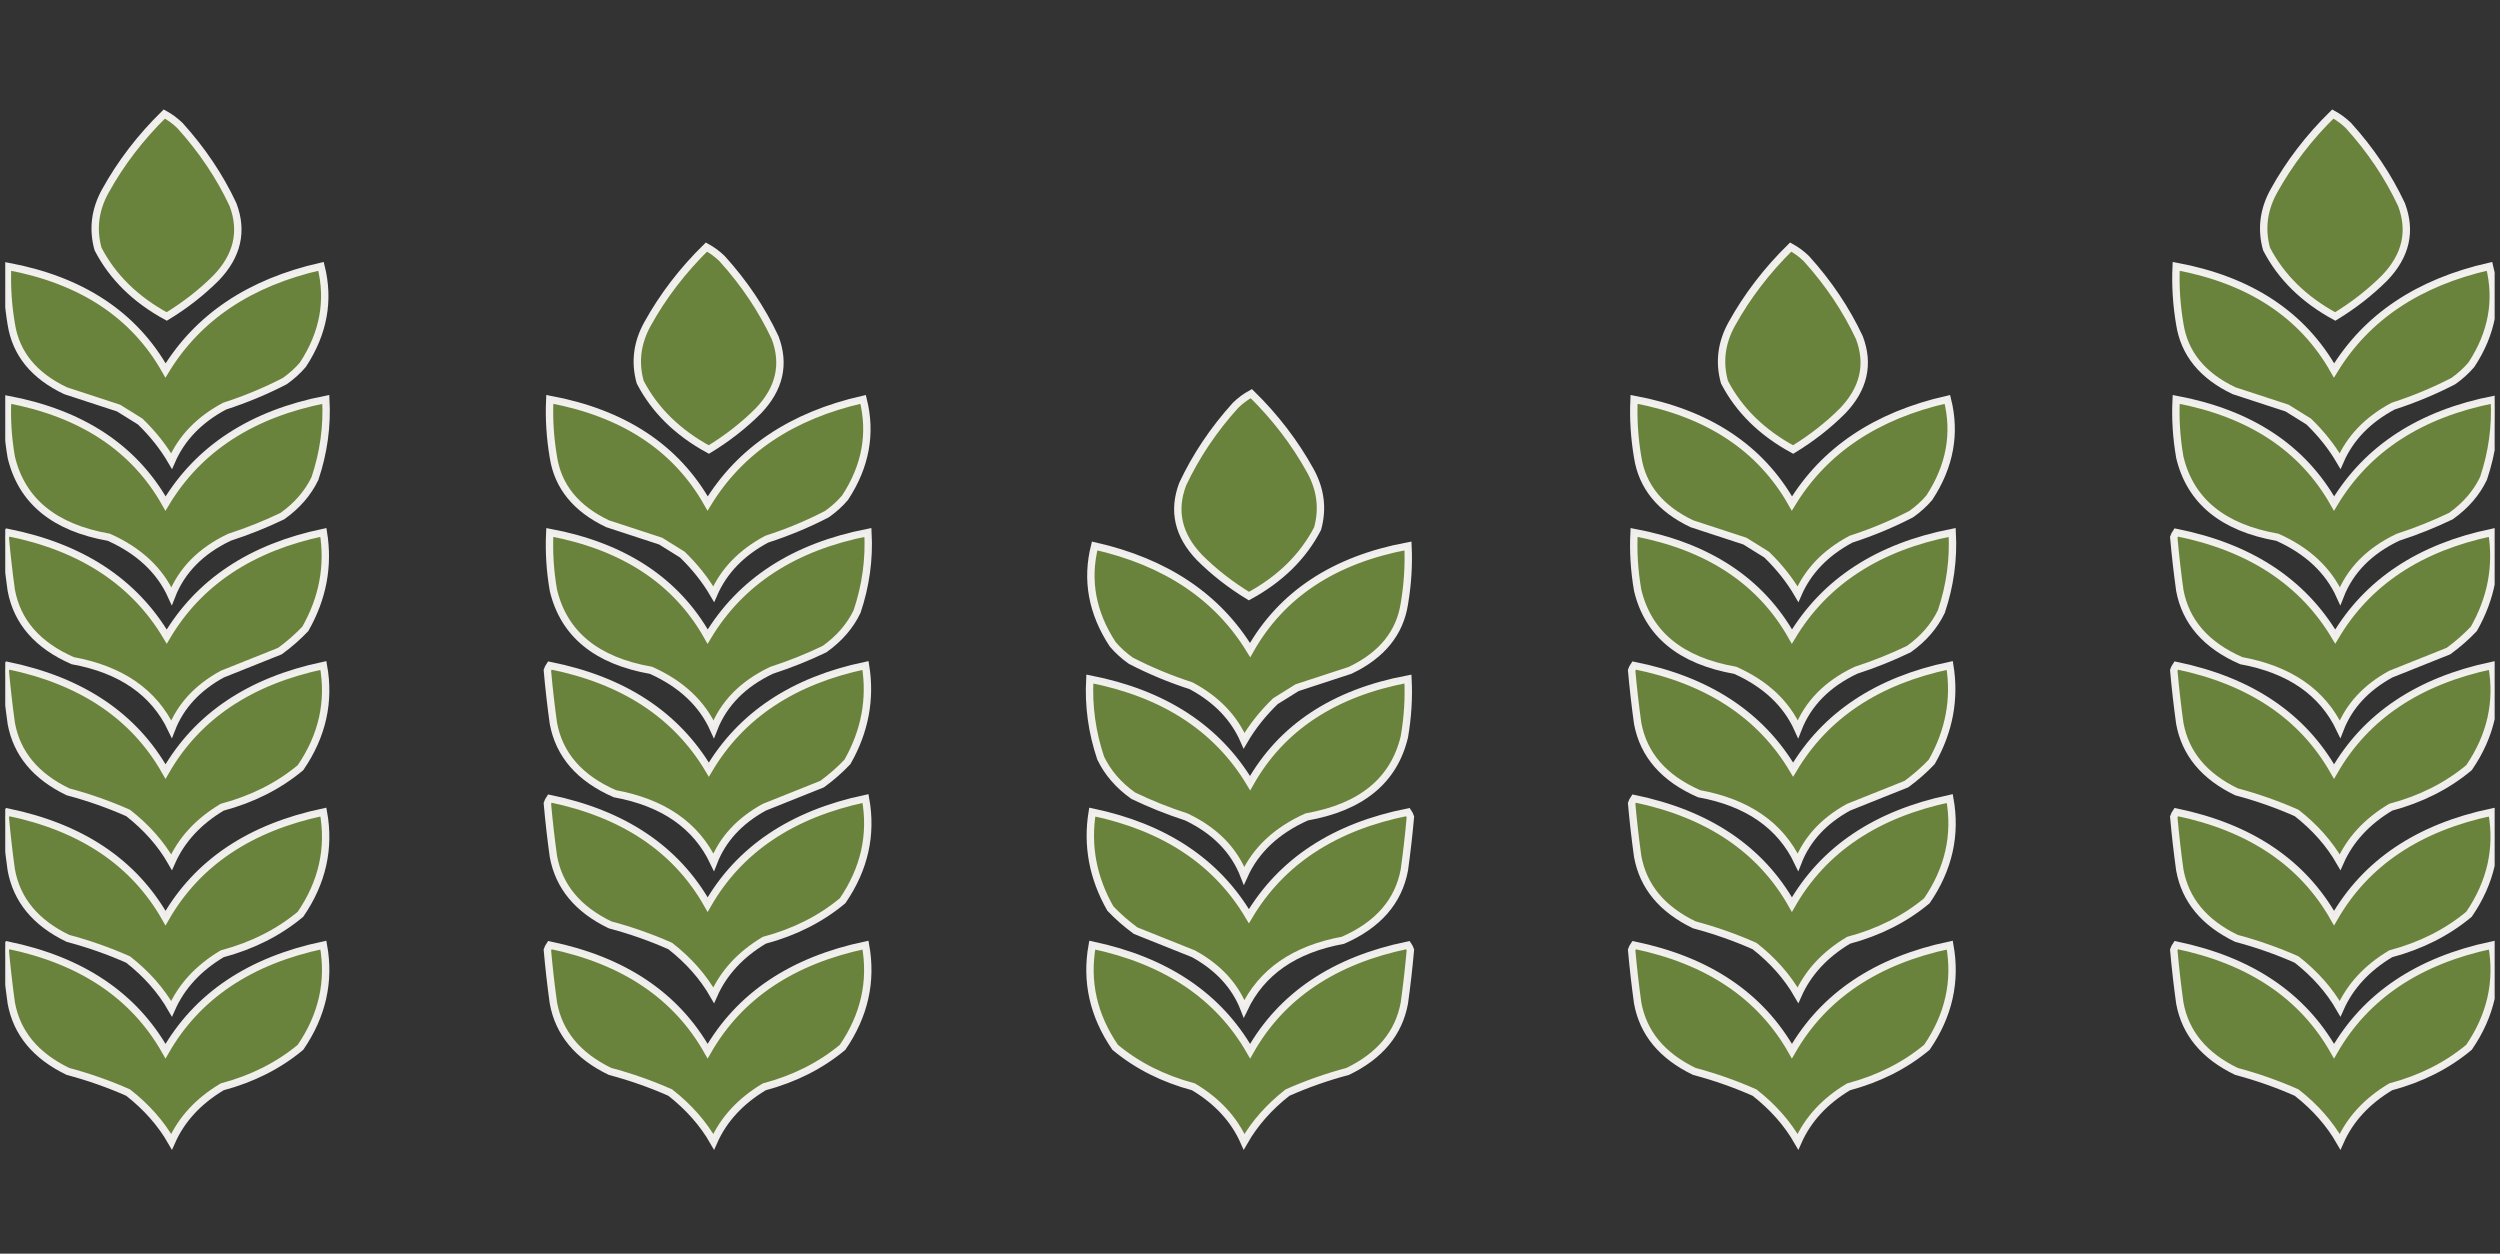 <svg width="339" height="170" viewBox="0 0 339 170" fill="none" xmlns="http://www.w3.org/2000/svg">
<rect x="0" y="0" width="339" height="170" fill="#333333" stroke="none"/>
<g clip-path="url(#clip0_2327_2058)">
<path opacity="0.973" fill-rule="evenodd" clip-rule="evenodd" d="M22.281 15.46C23.05 15.879 23.759 16.402 24.406 17.029C27.399 20.336 29.796 23.909 31.596 27.749C32.958 31.369 32.195 34.681 29.308 37.685C27.341 39.651 25.108 41.394 22.608 42.915C18.368 40.611 15.263 37.561 13.293 33.763C12.55 31.069 12.877 28.454 14.274 25.919C16.373 22.12 19.042 18.633 22.281 15.46Z" fill="#6C863D" stroke="#F5F3F1"/>
<path opacity="0.972" fill-rule="evenodd" clip-rule="evenodd" d="M1.039 36.116C11.052 37.978 18.188 42.684 22.446 50.235C26.844 43.012 33.871 38.306 43.527 36.116C44.689 40.745 43.871 45.19 41.075 49.451C40.38 50.269 39.563 51.01 38.624 51.673C36.045 53.011 33.321 54.144 30.453 55.073C27.025 56.902 24.628 59.386 23.263 62.525C22.145 60.61 20.729 58.823 19.015 57.164C18.034 56.554 17.053 55.944 16.073 55.334C13.67 54.547 11.273 53.762 8.883 52.981C4.604 50.948 2.153 47.941 1.529 43.96C1.081 41.318 0.917 38.703 1.039 36.116Z" fill="#6C863D" stroke="#F5F3F1"/>
<path opacity="0.971" fill-rule="evenodd" clip-rule="evenodd" d="M1.04 54.16C11.074 56.042 18.209 60.748 22.447 68.279C26.917 60.824 34.161 56.117 44.181 54.16C44.38 57.799 43.889 61.372 42.71 64.88C41.759 66.862 40.288 68.562 38.298 69.979C35.999 71.086 33.602 72.045 31.108 72.855C27.234 74.694 24.619 77.352 23.264 80.83C21.697 77.35 18.864 74.692 14.766 72.855C7.362 71.551 2.95 67.934 1.53 62.004C1.072 59.368 0.909 56.754 1.04 54.16Z" fill="#6C863D" stroke="#F5F3F1"/>
<path opacity="0.972" fill-rule="evenodd" clip-rule="evenodd" d="M1.038 72.2C11.007 74.184 18.198 78.891 22.608 86.32C26.965 78.96 34.046 74.253 43.852 72.2C44.588 76.754 43.771 81.111 41.401 85.274C40.378 86.355 39.234 87.357 37.969 88.281C35.366 89.325 32.752 90.371 30.126 91.418C26.764 93.266 24.476 95.75 23.262 98.871C20.893 93.883 16.426 90.789 9.862 89.588C5.105 87.51 2.327 84.329 1.528 80.044C1.196 77.649 0.924 75.253 0.711 72.854C0.79 72.618 0.899 72.4 1.038 72.2Z" fill="#6C863D" stroke="#F5F3F1"/>
<path opacity="0.971" fill-rule="evenodd" clip-rule="evenodd" d="M1.038 90.241C11.056 92.307 18.192 97.1 22.445 104.622C26.731 97.143 33.867 92.349 43.852 90.241C44.743 95.157 43.708 99.776 40.748 104.099C37.775 106.576 34.235 108.362 30.126 109.46C26.891 111.393 24.603 113.877 23.262 116.912C21.835 114.419 19.874 112.196 17.379 110.244C14.764 109.082 12.041 108.123 9.209 107.368C4.832 105.257 2.272 102.163 1.528 98.085C1.196 95.69 0.924 93.294 0.711 90.895C0.79 90.659 0.899 90.441 1.038 90.241Z" fill="#6C863D" stroke="#F5F3F1"/>
<path opacity="0.971" fill-rule="evenodd" clip-rule="evenodd" d="M1.038 110.116C11.056 112.181 18.192 116.975 22.445 124.497C26.731 117.017 33.867 112.223 43.852 110.116C44.743 115.031 43.708 119.651 40.748 123.974C37.775 126.45 34.235 128.237 30.126 129.334C26.891 131.267 24.603 133.751 23.262 136.786C21.835 134.293 19.874 132.071 17.379 130.118C14.764 128.956 12.041 127.998 9.209 127.242C4.832 125.131 2.272 122.037 1.528 117.96C1.196 115.565 0.924 113.168 0.711 110.769C0.79 110.534 0.899 110.316 1.038 110.116Z" fill="#6C863D" stroke="#F5F3F1"/>
<path opacity="0.971" fill-rule="evenodd" clip-rule="evenodd" d="M1.038 128.157C11.056 130.222 18.192 135.016 22.445 142.538C26.731 135.058 33.867 130.264 43.852 128.157C44.743 133.072 43.708 137.692 40.748 142.015C37.775 144.491 34.235 146.278 30.126 147.375C26.891 149.308 24.603 151.792 23.262 154.827C21.835 152.334 19.874 150.112 17.379 148.159C14.764 146.997 12.041 146.039 9.209 145.283C4.832 143.172 2.272 140.078 1.528 136.001C1.196 133.606 0.924 131.209 0.711 128.81C0.79 128.575 0.899 128.357 1.038 128.157Z" fill="#6C863D" stroke="#F5F3F1"/>
<path opacity="0.973" fill-rule="evenodd" clip-rule="evenodd" d="M95.793 33.501C96.562 33.92 97.27 34.443 97.918 35.07C100.911 38.377 103.308 41.95 105.108 45.79C106.469 49.41 105.706 52.722 102.82 55.726C100.853 57.692 98.62 59.435 96.12 60.956C91.88 58.652 88.775 55.602 86.805 51.804C86.062 49.11 86.389 46.495 87.786 43.96C89.884 40.161 92.554 36.674 95.793 33.501Z" fill="#6C863D" stroke="#F5F3F1"/>
<path opacity="0.972" fill-rule="evenodd" clip-rule="evenodd" d="M74.551 54.157C84.564 56.019 91.7 60.725 95.958 68.276C100.356 61.053 107.383 56.347 117.038 54.157C118.2 58.786 117.383 63.231 114.587 67.492C113.892 68.31 113.075 69.051 112.136 69.714C109.556 71.052 106.833 72.185 103.965 73.114C100.537 74.943 98.14 77.427 96.775 80.566C95.657 78.651 94.241 76.864 92.526 75.205C91.546 74.595 90.565 73.985 89.585 73.375C87.181 72.588 84.785 71.803 82.394 71.022C78.116 68.989 75.665 65.982 75.041 62.001C74.593 59.359 74.429 56.744 74.551 54.157Z" fill="#6C863D" stroke="#F5F3F1"/>
<path opacity="0.971" fill-rule="evenodd" clip-rule="evenodd" d="M74.551 72.201C84.585 74.083 91.721 78.789 95.959 86.32C100.428 78.865 107.673 74.158 117.693 72.201C117.891 75.84 117.401 79.413 116.222 82.921C115.271 84.903 113.8 86.603 111.81 88.02C109.511 89.127 107.114 90.086 104.62 90.896C100.746 92.735 98.131 95.393 96.776 98.871C95.209 95.391 92.376 92.733 88.278 90.896C80.874 89.592 76.461 85.975 75.041 80.045C74.584 77.409 74.421 74.795 74.551 72.201Z" fill="#6C863D" stroke="#F5F3F1"/>
<path opacity="0.972" fill-rule="evenodd" clip-rule="evenodd" d="M74.549 90.241C84.519 92.225 91.709 96.932 96.12 104.361C100.476 97.001 107.558 92.294 117.364 90.241C118.1 94.794 117.283 99.152 114.913 103.315C113.89 104.396 112.746 105.398 111.481 106.322C108.878 107.366 106.263 108.412 103.637 109.46C100.276 111.307 97.988 113.791 96.774 116.912C94.404 111.924 89.938 108.83 83.374 107.629C78.617 105.551 75.838 102.37 75.04 98.085C74.708 95.69 74.435 93.294 74.223 90.895C74.302 90.659 74.411 90.441 74.549 90.241Z" fill="#6C863D" stroke="#F5F3F1"/>
<path opacity="0.971" fill-rule="evenodd" clip-rule="evenodd" d="M74.549 108.282C84.568 110.348 91.704 115.141 95.957 122.663C100.243 115.184 107.379 110.39 117.364 108.282C118.255 113.198 117.22 117.817 114.259 122.14C111.287 124.617 107.747 126.403 103.637 127.501C100.403 129.434 98.115 131.918 96.774 134.953C95.347 132.46 93.386 130.237 90.891 128.285C88.276 127.123 85.552 126.164 82.72 125.409C78.344 123.298 75.784 120.204 75.04 116.126C74.708 113.731 74.435 111.335 74.223 108.936C74.302 108.7 74.411 108.482 74.549 108.282Z" fill="#6C863D" stroke="#F5F3F1"/>
<path opacity="0.971" fill-rule="evenodd" clip-rule="evenodd" d="M74.549 128.157C84.568 130.222 91.704 135.016 95.957 142.538C100.243 135.058 107.379 130.264 117.364 128.157C118.255 133.072 117.22 137.692 114.259 142.015C111.287 144.491 107.747 146.278 103.637 147.375C100.403 149.308 98.115 151.792 96.774 154.827C95.347 152.334 93.386 150.112 90.891 148.159C88.276 146.997 85.552 146.039 82.72 145.283C78.344 143.172 75.784 140.078 75.04 136.001C74.708 133.606 74.435 131.209 74.223 128.81C74.302 128.575 74.411 128.357 74.549 128.157Z" fill="#6C863D" stroke="#F5F3F1"/>
<path opacity="0.973" fill-rule="evenodd" clip-rule="evenodd" d="M169.68 53.376C168.911 53.794 168.202 54.317 167.555 54.944C164.562 58.251 162.165 61.825 160.365 65.665C159.003 69.285 159.766 72.597 162.653 75.601C164.62 77.567 166.853 79.31 169.353 80.83C173.593 78.527 176.698 75.476 178.667 71.679C179.411 68.984 179.084 66.37 177.687 63.834C175.588 60.035 172.919 56.549 169.68 53.376Z" fill="#6C863D" stroke="#F5F3F1"/>
<path opacity="0.972" fill-rule="evenodd" clip-rule="evenodd" d="M190.922 74.031C180.909 75.894 173.773 80.6 169.515 88.151C165.117 80.928 158.09 76.221 148.434 74.031C147.272 78.66 148.089 83.105 150.885 87.366C151.581 88.185 152.398 88.926 153.337 89.589C155.916 90.926 158.64 92.059 161.507 92.988C164.936 94.818 167.332 97.302 168.698 100.44C169.815 98.526 171.232 96.739 172.946 95.08C173.927 94.47 174.907 93.86 175.888 93.25C178.291 92.462 180.688 91.678 183.078 90.896C187.357 88.863 189.808 85.856 190.432 81.876C190.88 79.234 191.044 76.619 190.922 74.031Z" fill="#6C863D" stroke="#F5F3F1"/>
<path opacity="0.971" fill-rule="evenodd" clip-rule="evenodd" d="M190.921 92.075C180.887 93.957 173.752 98.664 169.514 106.195C165.044 98.739 157.8 94.033 147.78 92.075C147.581 95.714 148.071 99.288 149.251 102.796C150.202 104.778 151.672 106.477 153.663 107.894C155.962 109.002 158.359 109.961 160.853 110.771C164.727 112.609 167.342 115.268 168.697 118.746C170.264 115.266 173.097 112.607 177.195 110.771C184.599 109.466 189.011 105.849 190.431 99.919C190.888 97.284 191.052 94.669 190.921 92.075Z" fill="#6C863D" stroke="#F5F3F1"/>
<path opacity="0.972" fill-rule="evenodd" clip-rule="evenodd" d="M190.923 110.116C180.954 112.1 173.763 116.806 169.352 124.235C164.996 116.875 157.915 112.169 148.109 110.116C147.373 114.669 148.19 119.027 150.56 123.189C151.583 124.27 152.727 125.272 153.991 126.196C156.595 127.24 159.209 128.286 161.835 129.334C165.197 131.182 167.485 133.666 168.699 136.786C171.068 131.799 175.535 128.705 182.099 127.504C186.856 125.425 189.634 122.244 190.433 117.96C190.765 115.565 191.037 113.168 191.25 110.769C191.171 110.534 191.062 110.316 190.923 110.116Z" fill="#6C863D" stroke="#F5F3F1"/>
<path opacity="0.971" fill-rule="evenodd" clip-rule="evenodd" d="M190.923 128.157C180.905 130.222 173.769 135.016 169.516 142.538C165.23 135.058 158.094 130.264 148.109 128.157C147.218 133.072 148.253 137.692 151.213 142.015C154.186 144.491 157.726 146.278 161.835 147.375C165.07 149.308 167.358 151.792 168.699 154.827C170.126 152.334 172.087 150.112 174.582 148.159C177.197 146.997 179.92 146.039 182.752 145.283C187.129 143.172 189.689 140.078 190.433 136.001C190.765 133.606 191.037 131.209 191.25 128.81C191.171 128.575 191.062 128.357 190.923 128.157Z" fill="#6C863D" stroke="#F5F3F1"/>
<path opacity="0.973" fill-rule="evenodd" clip-rule="evenodd" d="M242.82 33.501C243.589 33.92 244.298 34.443 244.945 35.07C247.938 38.377 250.335 41.95 252.135 45.79C253.497 49.41 252.734 52.722 249.847 55.726C247.88 57.692 245.647 59.435 243.147 60.956C238.907 58.652 235.802 55.602 233.833 51.804C233.089 49.11 233.416 46.495 234.813 43.96C236.912 40.161 239.581 36.674 242.82 33.501Z" fill="#6C863D" stroke="#F5F3F1"/>
<path opacity="0.972" fill-rule="evenodd" clip-rule="evenodd" d="M221.578 54.157C231.591 56.019 238.727 60.725 242.985 68.276C247.383 61.053 254.41 56.347 264.066 54.157C265.228 58.786 264.411 63.231 261.615 67.492C260.919 68.31 260.102 69.051 259.163 69.714C256.584 71.052 253.86 72.185 250.993 73.114C247.564 74.943 245.168 77.427 243.802 80.566C242.685 78.651 241.268 76.864 239.554 75.205C238.573 74.595 237.593 73.985 236.612 73.375C234.209 72.588 231.812 71.803 229.422 71.022C225.143 68.989 222.692 65.982 222.068 62.001C221.62 59.359 221.456 56.744 221.578 54.157Z" fill="#6C863D" stroke="#F5F3F1"/>
<path opacity="0.971" fill-rule="evenodd" clip-rule="evenodd" d="M221.579 72.201C231.613 74.083 238.748 78.789 242.986 86.32C247.456 78.865 254.7 74.158 264.72 72.201C264.919 75.84 264.429 79.413 263.249 82.921C262.298 84.903 260.828 86.603 258.837 88.02C256.538 89.127 254.141 90.086 251.647 90.896C247.773 92.735 245.158 95.393 243.803 98.871C242.236 95.391 239.403 92.733 235.305 90.896C227.901 89.592 223.489 85.975 222.069 80.045C221.612 77.409 221.448 74.795 221.579 72.201Z" fill="#6C863D" stroke="#F5F3F1"/>
<path opacity="0.972" fill-rule="evenodd" clip-rule="evenodd" d="M221.577 90.241C231.546 92.225 238.737 96.932 243.148 104.361C247.504 97.001 254.585 92.294 264.391 90.241C265.127 94.794 264.31 99.152 261.94 103.315C260.917 104.396 259.773 105.398 258.509 106.322C255.905 107.366 253.291 108.412 250.665 109.46C247.303 111.307 245.015 113.791 243.801 116.912C241.432 111.924 236.965 108.83 230.401 107.629C225.644 105.551 222.866 102.37 222.067 98.085C221.735 95.69 221.463 93.294 221.25 90.895C221.329 90.659 221.438 90.441 221.577 90.241Z" fill="#6C863D" stroke="#F5F3F1"/>
<path opacity="0.971" fill-rule="evenodd" clip-rule="evenodd" d="M221.577 108.282C231.595 110.348 238.731 115.141 242.984 122.663C247.27 115.184 254.406 110.39 264.391 108.282C265.282 113.198 264.247 117.817 261.287 122.14C258.314 124.617 254.774 126.403 250.665 127.501C247.43 129.434 245.142 131.918 243.801 134.953C242.374 132.46 240.413 130.237 237.918 128.285C235.303 127.123 232.58 126.164 229.748 125.409C225.371 123.298 222.811 120.204 222.067 116.126C221.735 113.731 221.463 111.335 221.25 108.936C221.329 108.7 221.438 108.482 221.577 108.282Z" fill="#6C863D" stroke="#F5F3F1"/>
<path opacity="0.971" fill-rule="evenodd" clip-rule="evenodd" d="M221.577 128.157C231.595 130.222 238.731 135.016 242.984 142.538C247.27 135.058 254.406 130.264 264.391 128.157C265.282 133.072 264.247 137.692 261.287 142.015C258.314 144.491 254.774 146.278 250.665 147.375C247.43 149.308 245.142 151.792 243.801 154.827C242.374 152.334 240.413 150.112 237.918 148.159C235.303 146.997 232.58 146.039 229.748 145.283C225.371 143.172 222.811 140.078 222.067 136.001C221.735 133.606 221.463 131.209 221.25 128.81C221.329 128.575 221.438 128.357 221.577 128.157Z" fill="#6C863D" stroke="#F5F3F1"/>
<path opacity="0.973" fill-rule="evenodd" clip-rule="evenodd" d="M316.332 15.46C317.101 15.879 317.809 16.402 318.457 17.029C321.45 20.336 323.847 23.909 325.647 27.749C327.008 31.369 326.246 34.681 323.359 37.685C321.392 39.651 319.159 41.394 316.659 42.915C312.419 40.611 309.314 37.561 307.344 33.763C306.601 31.069 306.928 28.454 308.325 25.919C310.424 22.12 313.093 18.633 316.332 15.46Z" fill="#6C863D" stroke="#F5F3F1"/>
<path opacity="0.972" fill-rule="evenodd" clip-rule="evenodd" d="M295.09 36.116C305.103 37.978 312.239 42.684 316.497 50.235C320.895 43.012 327.922 38.306 337.577 36.116C338.739 40.745 337.922 45.19 335.126 49.451C334.431 50.269 333.614 51.01 332.675 51.673C330.095 53.011 327.372 54.144 324.504 55.073C321.076 56.902 318.679 59.386 317.314 62.525C316.196 60.61 314.78 58.823 313.065 57.164C312.085 56.554 311.104 55.944 310.124 55.334C307.72 54.547 305.324 53.762 302.934 52.981C298.655 50.948 296.204 47.941 295.58 43.96C295.132 41.318 294.968 38.703 295.09 36.116Z" fill="#6C863D" stroke="#F5F3F1"/>
<path opacity="0.971" fill-rule="evenodd" clip-rule="evenodd" d="M295.09 54.16C305.124 56.042 312.26 60.748 316.498 68.279C320.967 60.824 328.212 56.117 338.232 54.16C338.431 57.799 337.94 61.372 336.761 64.88C335.81 66.862 334.339 68.562 332.349 69.979C330.05 71.086 327.653 72.045 325.159 72.855C321.285 74.694 318.67 77.352 317.315 80.83C315.748 77.35 312.915 74.692 308.817 72.855C301.413 71.551 297 67.934 295.581 62.004C295.123 59.368 294.96 56.754 295.09 54.16Z" fill="#6C863D" stroke="#F5F3F1"/>
<path opacity="0.972" fill-rule="evenodd" clip-rule="evenodd" d="M295.089 72.2C305.058 74.184 312.248 78.891 316.659 86.32C321.015 78.96 328.097 74.253 337.903 72.2C338.639 76.754 337.822 81.111 335.452 85.274C334.429 86.355 333.285 87.357 332.02 88.281C329.417 89.325 326.802 90.371 324.176 91.418C320.815 93.266 318.527 95.75 317.313 98.871C314.944 93.883 310.477 90.789 303.913 89.588C299.156 87.51 296.378 84.329 295.579 80.044C295.247 77.649 294.974 75.253 294.762 72.854C294.841 72.618 294.95 72.4 295.089 72.2Z" fill="#6C863D" stroke="#F5F3F1"/>
<path opacity="0.971" fill-rule="evenodd" clip-rule="evenodd" d="M295.089 90.241C305.107 92.307 312.243 97.1 316.496 104.622C320.782 97.143 327.918 92.349 337.903 90.241C338.794 95.157 337.759 99.776 334.798 104.099C331.826 106.576 328.286 108.362 324.176 109.46C320.942 111.393 318.654 113.877 317.313 116.912C315.886 114.419 313.925 112.196 311.43 110.244C308.815 109.082 306.091 108.123 303.259 107.368C298.883 105.257 296.323 102.163 295.579 98.085C295.247 95.69 294.974 93.294 294.762 90.895C294.841 90.659 294.95 90.441 295.089 90.241Z" fill="#6C863D" stroke="#F5F3F1"/>
<path opacity="0.971" fill-rule="evenodd" clip-rule="evenodd" d="M295.089 110.116C305.107 112.181 312.243 116.975 316.496 124.497C320.782 117.017 327.918 112.223 337.903 110.116C338.794 115.031 337.759 119.651 334.798 123.974C331.826 126.45 328.286 128.237 324.176 129.334C320.942 131.267 318.654 133.751 317.313 136.786C315.886 134.293 313.925 132.071 311.43 130.118C308.815 128.956 306.091 127.998 303.259 127.242C298.883 125.131 296.323 122.037 295.579 117.96C295.247 115.565 294.974 113.168 294.762 110.769C294.841 110.534 294.95 110.316 295.089 110.116Z" fill="#6C863D" stroke="#F5F3F1"/>
<path opacity="0.971" fill-rule="evenodd" clip-rule="evenodd" d="M295.089 128.157C305.107 130.222 312.243 135.016 316.496 142.538C320.782 135.058 327.918 130.264 337.903 128.157C338.794 133.072 337.759 137.692 334.798 142.015C331.826 144.491 328.286 146.278 324.176 147.375C320.942 149.308 318.654 151.792 317.313 154.827C315.886 152.334 313.925 150.112 311.43 148.159C308.815 146.997 306.091 146.039 303.259 145.283C298.883 143.172 296.323 140.078 295.579 136.001C295.247 133.606 294.974 131.209 294.762 128.81C294.841 128.575 294.95 128.357 295.089 128.157Z" fill="#6C863D" stroke="#F5F3F1"/>
</g>
<defs>
<clipPath id="clip0_2327_2058">
<rect width="337.564" height="169.367" fill="white" transform="translate(0.711 0.46)"/>
</clipPath>
</defs>
</svg>

